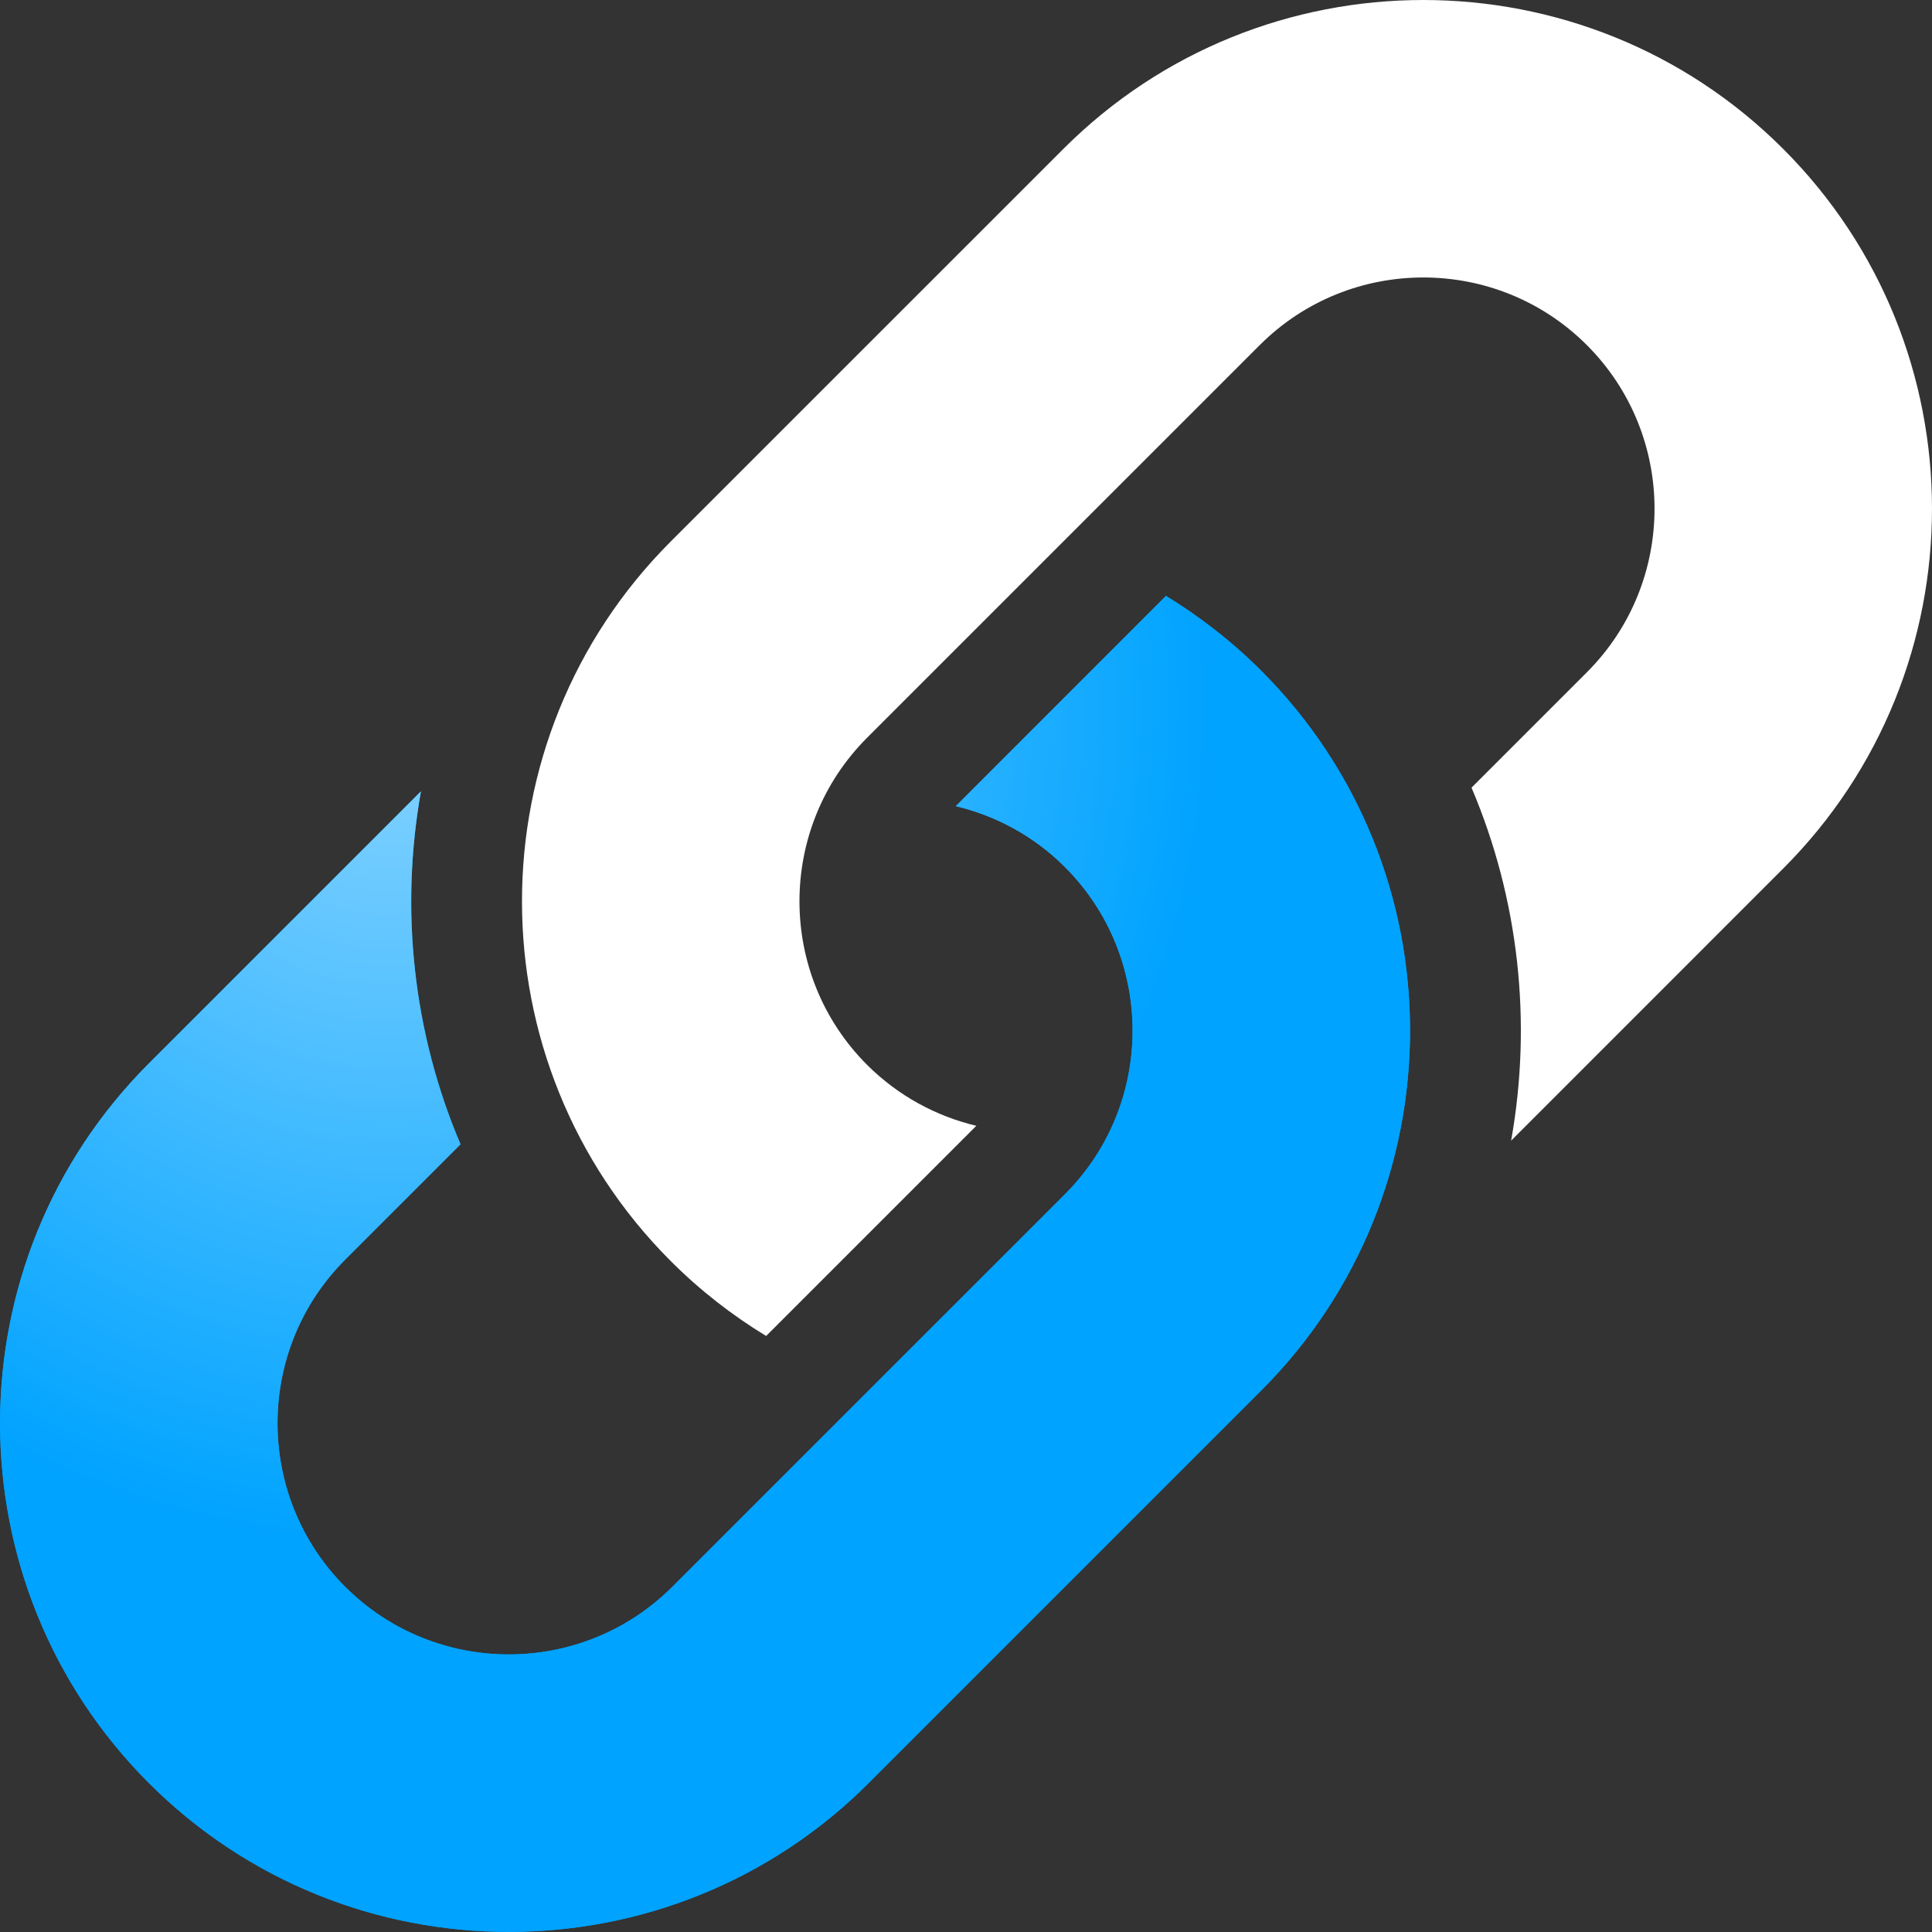 <svg width="38" height="38" viewBox="0 0 38 38" fill="none" xmlns="http://www.w3.org/2000/svg">
<rect x="0" y="0" width="38" height="38" fill="#333333" stroke="none"/>
<path d="M29.722 22.435L35.072 17.084C38.976 13.181 38.976 6.83 35.072 2.928C31.17 -0.976 24.819 -0.976 20.916 2.928L13.194 10.649C9.291 14.552 9.291 20.903 13.194 24.805C13.771 25.382 14.402 25.871 15.069 26.277L19.203 22.143C18.415 21.955 17.669 21.557 17.055 20.945C15.281 19.171 15.281 16.284 17.055 14.51L24.777 6.788C26.551 5.014 29.438 5.014 31.212 6.788C32.986 8.562 32.986 11.449 31.212 13.223L28.943 15.492C29.878 17.692 30.137 20.112 29.722 22.435Z" fill="white"/>
<path d="M8.28 15.563L2.929 20.915C-0.975 24.817 -0.975 31.168 2.929 35.071C6.831 38.974 13.183 38.974 17.085 35.071L24.807 27.349C28.71 23.446 28.709 17.096 24.807 13.193C24.231 12.617 23.6 12.128 22.933 11.721L18.799 15.856C19.586 16.044 20.333 16.441 20.946 17.054C22.72 18.828 22.72 21.715 20.946 23.489L13.224 31.21C11.45 32.984 8.563 32.984 6.789 31.21C5.015 29.436 5.015 26.55 6.789 24.776L9.058 22.507C8.123 20.307 7.865 17.887 8.28 15.563Z" fill="#00A3FF"/>
<path d="M8.28 15.563L2.929 20.915C-0.975 24.817 -0.975 31.168 2.929 35.071C6.831 38.974 13.183 38.974 17.085 35.071L24.807 27.349C28.71 23.446 28.709 17.096 24.807 13.193C24.231 12.617 23.6 12.128 22.933 11.721L18.799 15.856C19.586 16.044 20.333 16.441 20.946 17.054C22.72 18.828 22.72 21.715 20.946 23.489L13.224 31.21C11.45 32.984 8.563 32.984 6.789 31.21C5.015 29.436 5.015 26.55 6.789 24.776L9.058 22.507C8.123 20.307 7.865 17.887 8.28 15.563Z" fill="url(#paint0_radial_476_126)"/>
<defs>
<radialGradient id="paint0_radial_476_126" cx="0" cy="0" r="1" gradientUnits="userSpaceOnUse" gradientTransform="translate(7.644 14.111) rotate(52.529) scale(16.152 16.173)">
<stop stop-color="#86D3FF"/>
<stop offset="1" stop-color="#00A3FF"/>
</radialGradient>
</defs>
</svg>
